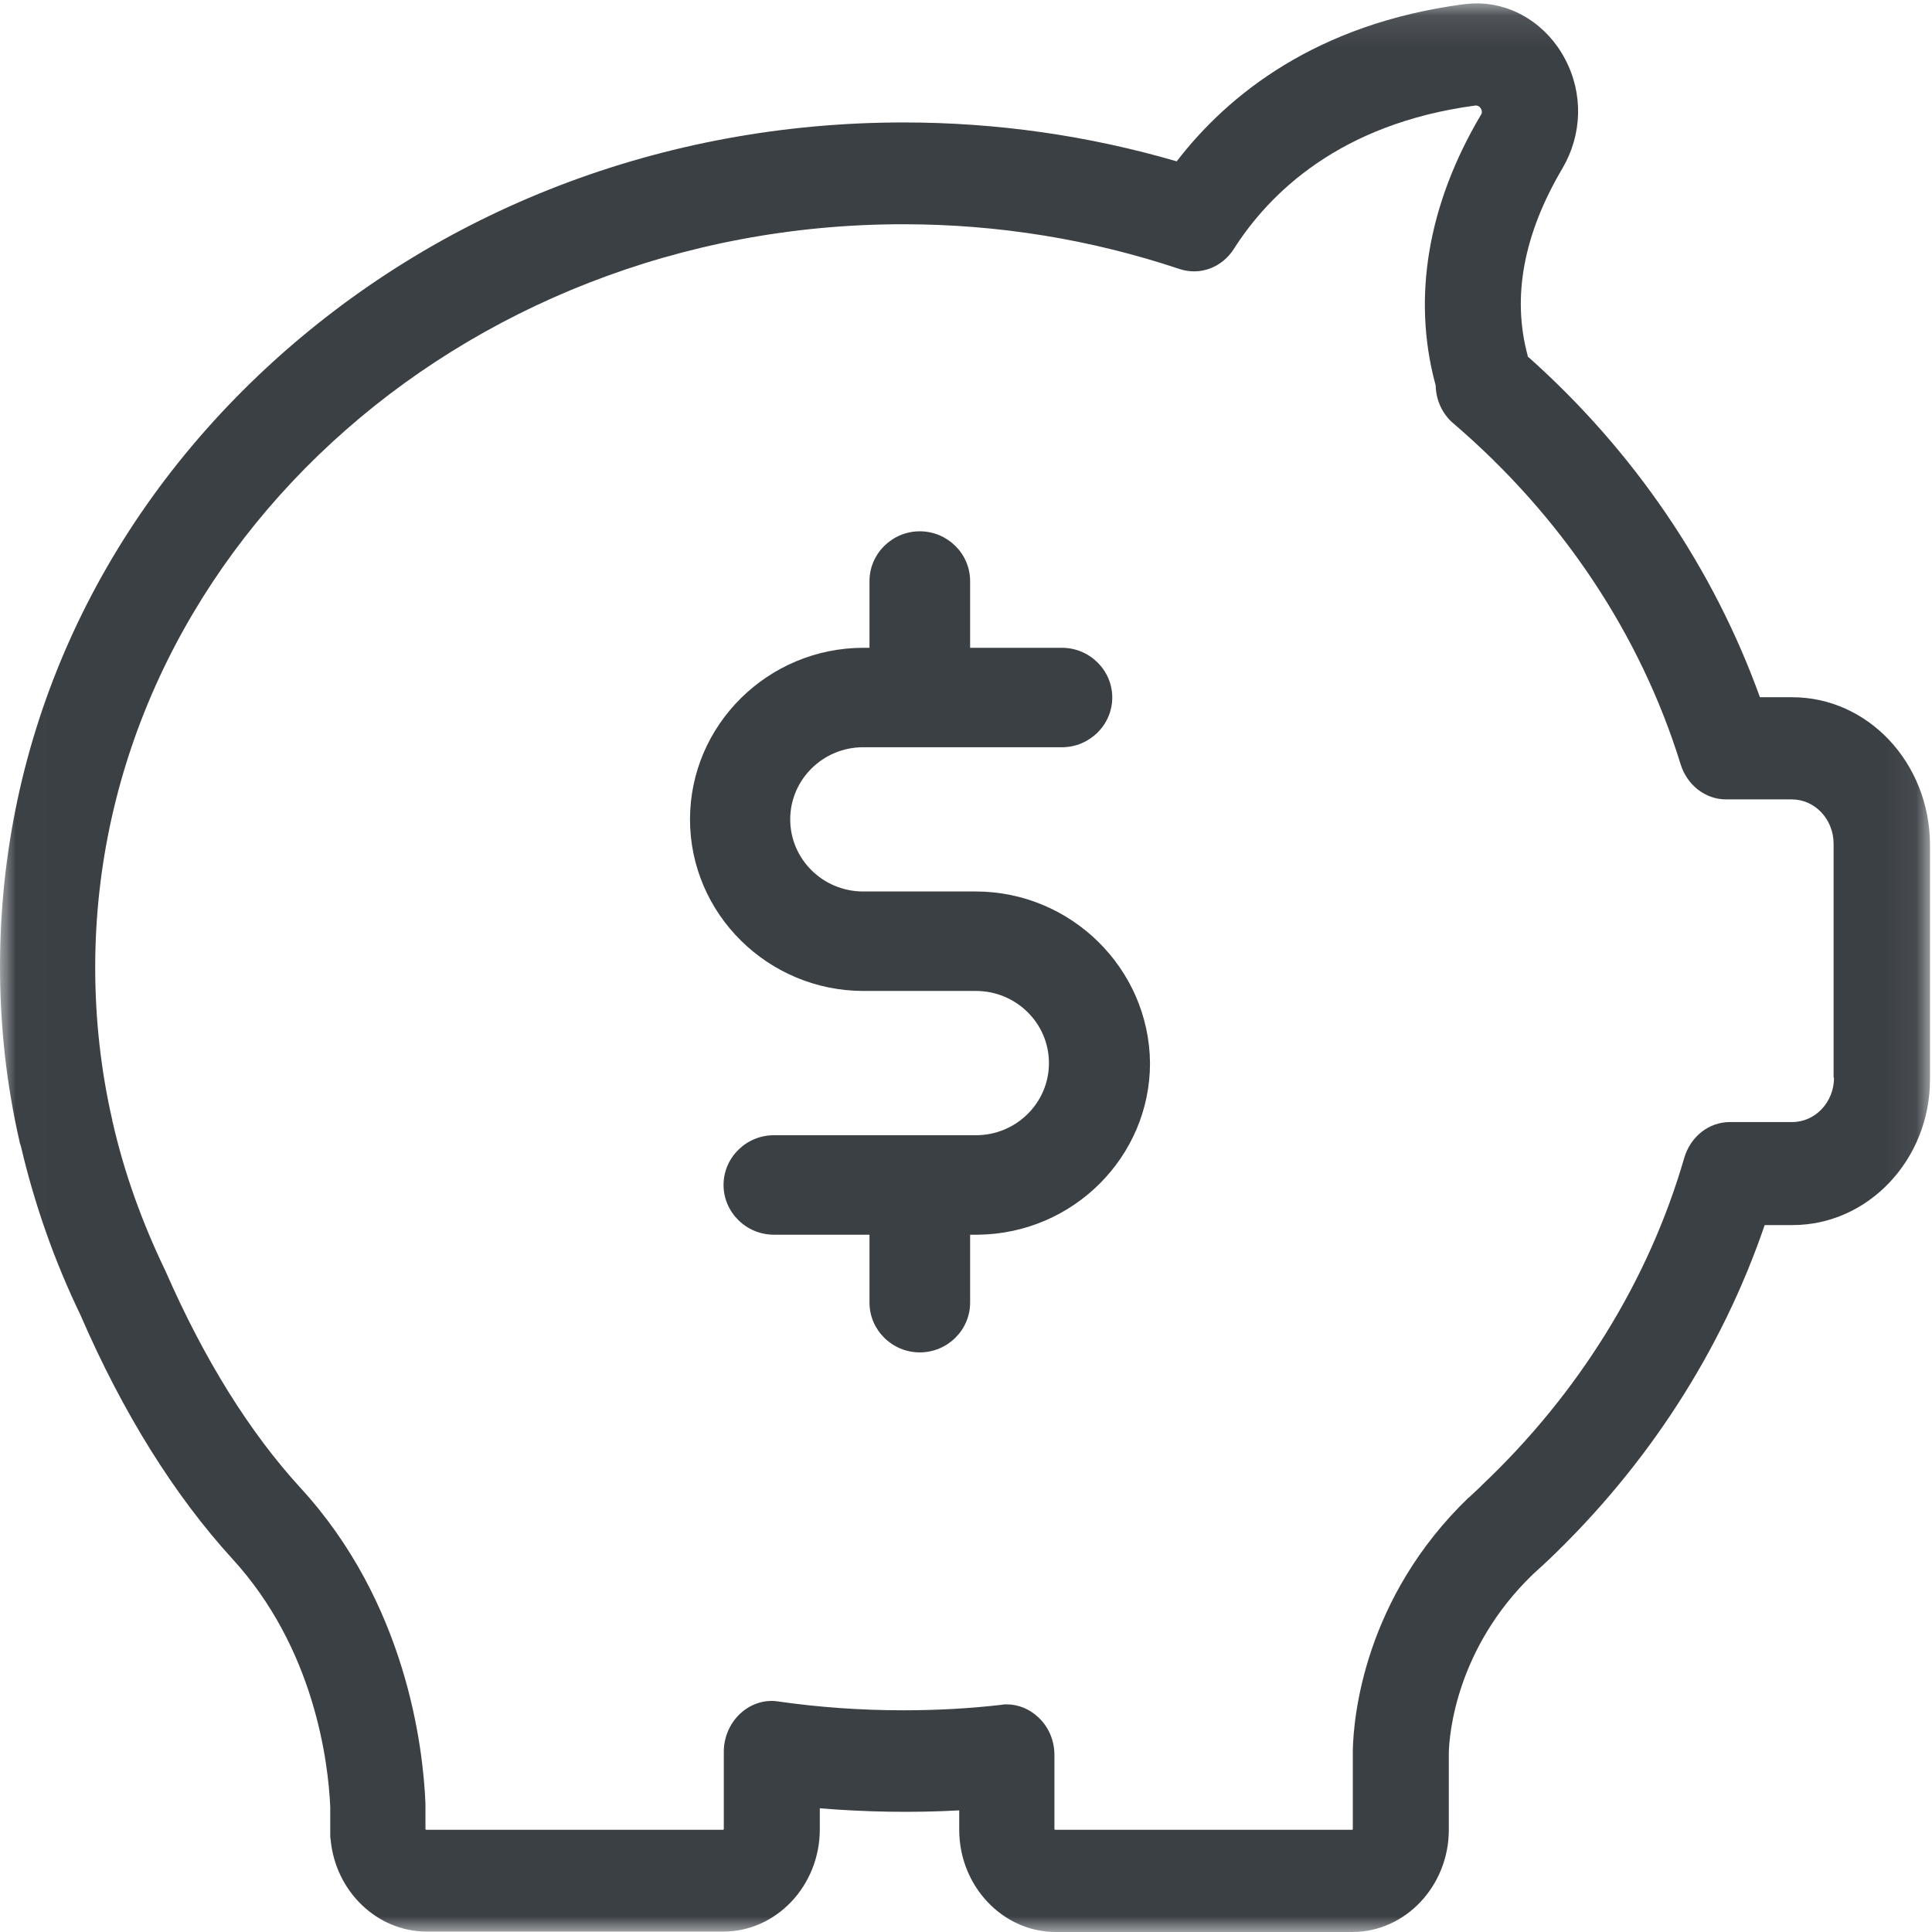 <?xml version="1.0" encoding="UTF-8"?>
<svg width="61px" height="61px" viewBox="0 0 61 61" version="1.1" xmlns="http://www.w3.org/2000/svg" xmlns:xlink="http://www.w3.org/1999/xlink">
    <!-- Generator: Sketch 48.1 (47250) - http://www.bohemiancoding.com/sketch -->
    <title>piggy-bank</title>
    <desc>Created with Sketch.</desc>
    <defs>
        <polygon id="path-1" points="0.009 0.107 60.937 0.107 60.937 61 0.009 61"></polygon>
    </defs>
    <g id="PRESUPUESTO" stroke="none" stroke-width="1" fill="none" fill-rule="evenodd" transform="translate(-413, -129)">
        <g id="piggy-bank" transform="translate(413, 129)">
            <g id="Group-3">
                <mask id="mask-2" fill="white">
                    <use xlink:href="#path-1"></use>
                </mask>
                <g id="Clip-2"></g>
                <path d="M56.586,22.014 L55.567,22.014 C54.095,17.933 51.592,14.24 48.234,11.253 L48.234,11.226 C47.731,9.374 48.108,7.387 49.329,5.32 C49.957,4.253 49.995,2.96 49.416,1.867 C48.85,0.786 47.782,0.107 46.624,0.107 C46.486,0.107 46.348,0.12 46.222,0.133 C41.555,0.747 38.763,3 37.153,5.094 C34.361,4.28 31.468,3.866 28.526,3.866 C20.941,3.866 13.81,6.613 8.427,11.6 C2.993,16.64 0,23.36 0,30.52 C0,32.374 0.201,34.227 0.617,36.04 C0.617,36.067 0.629,36.107 0.641,36.133 C0.641,36.133 0.654,36.16 0.666,36.214 C1.094,38.04 1.723,39.827 2.541,41.52 C3.886,44.627 5.509,47.214 7.333,49.214 C9.924,52.04 10.364,55.613 10.427,57.053 L10.427,57.893 C10.427,57.96 10.427,58.027 10.439,58.08 C10.59,59.72 11.911,60.987 13.47,60.987 L22.841,60.987 C24.514,60.987 25.884,59.533 25.884,57.76 L25.884,57.094 C27.343,57.214 28.815,57.24 30.286,57.16 L30.286,57.773 C30.286,59.547 31.657,61 33.33,61 L42.7,61 C44.372,61 45.744,59.547 45.744,57.773 L45.744,55.347 C45.756,54.773 45.97,52.053 48.398,49.707 C48.511,49.6 48.636,49.493 48.749,49.387 L48.775,49.36 C48.8,49.333 48.838,49.306 48.863,49.28 C52.007,46.294 54.359,42.654 55.717,38.68 L56.598,38.68 C58.987,38.68 60.937,36.613 60.937,34.08 L60.937,26.666 C60.925,24.08 58.975,22.014 56.586,22.014 Z M57.906,34.027 C57.906,34.8 57.315,35.427 56.586,35.427 L54.623,35.427 C53.957,35.427 53.378,35.88 53.177,36.56 C52.058,40.427 49.844,44 46.788,46.893 L46.75,46.934 L46.41,47.253 C46.398,47.267 46.385,47.28 46.373,47.28 C43.077,50.453 42.738,54.187 42.713,55.253 L42.713,57.747 C42.713,57.76 42.7,57.773 42.687,57.773 L33.318,57.773 C33.305,57.773 33.292,57.76 33.292,57.747 L33.292,55.413 C33.292,54.96 33.116,54.533 32.789,54.227 C32.513,53.96 32.148,53.813 31.783,53.813 C31.733,53.813 31.682,53.813 31.62,53.827 C30.588,53.947 29.544,54 28.513,54 C27.192,54 25.859,53.907 24.563,53.72 C24.136,53.654 23.696,53.8 23.369,54.107 C23.041,54.413 22.853,54.853 22.853,55.306 L22.853,57.747 C22.853,57.76 22.841,57.773 22.828,57.773 L13.458,57.773 C13.445,57.773 13.433,57.76 13.433,57.747 L13.433,56.934 C13.357,55.146 12.829,50.613 9.483,46.973 C7.886,45.227 6.452,42.934 5.232,40.146 C5.219,40.12 5.219,40.107 5.207,40.094 C4.49,38.6 3.924,37.04 3.56,35.44 C3.56,35.427 3.547,35.413 3.547,35.4 L3.547,35.374 C3.182,33.786 3.006,32.16 3.006,30.547 C3.006,17.613 14.452,7.08 28.513,7.08 C31.519,7.08 34.449,7.56 37.241,8.493 C37.883,8.707 38.574,8.453 38.952,7.867 C40.071,6.107 42.297,3.907 46.574,3.333 C46.674,3.32 46.737,3.387 46.763,3.44 C46.813,3.533 46.775,3.613 46.75,3.64 C45.077,6.467 44.587,9.4 45.316,12.12 C45.316,12.133 45.329,12.16 45.329,12.173 C45.341,12.64 45.542,13.08 45.895,13.374 C49.316,16.306 51.794,20.027 53.064,24.133 C53.265,24.786 53.844,25.24 54.498,25.24 L56.573,25.24 C57.302,25.24 57.893,25.866 57.893,26.64 L57.893,34.027 L57.906,34.027 Z" id="Fill-1" fill="#3B4045" mask="url(#mask-2)"></path>
            </g>
            <path d="M30.802,28.147 L27.253,28.147 C25.983,28.147 24.95,27.127 24.95,25.871 C24.95,24.614 25.983,23.593 27.253,23.593 L33.529,23.593 C34.403,23.593 35.118,22.887 35.118,22.023 C35.118,21.159 34.403,20.453 33.529,20.453 L30.63,20.453 L30.63,18.346 C30.63,17.482 29.915,16.775 29.041,16.775 C28.168,16.775 27.453,17.482 27.453,18.346 L27.453,20.453 L27.267,20.453 C24.248,20.453 21.786,22.887 21.786,25.871 C21.786,28.854 24.248,31.288 27.267,31.288 L30.815,31.288 C32.086,31.288 33.119,32.309 33.119,33.565 C33.119,34.822 32.086,35.843 30.815,35.843 L24.434,35.843 C23.56,35.843 22.845,36.549 22.845,37.413 C22.845,38.277 23.56,38.984 24.434,38.984 L27.453,38.984 L27.453,41.129 C27.453,41.993 28.168,42.7 29.041,42.7 C29.915,42.7 30.63,41.993 30.63,41.129 L30.63,38.984 L30.894,38.984 C33.887,38.944 36.31,36.523 36.31,33.565 C36.283,30.582 33.82,28.147 30.802,28.147 Z" id="Fill-4" fill="#3B4045"></path>
        </g>
    </g>
</svg>